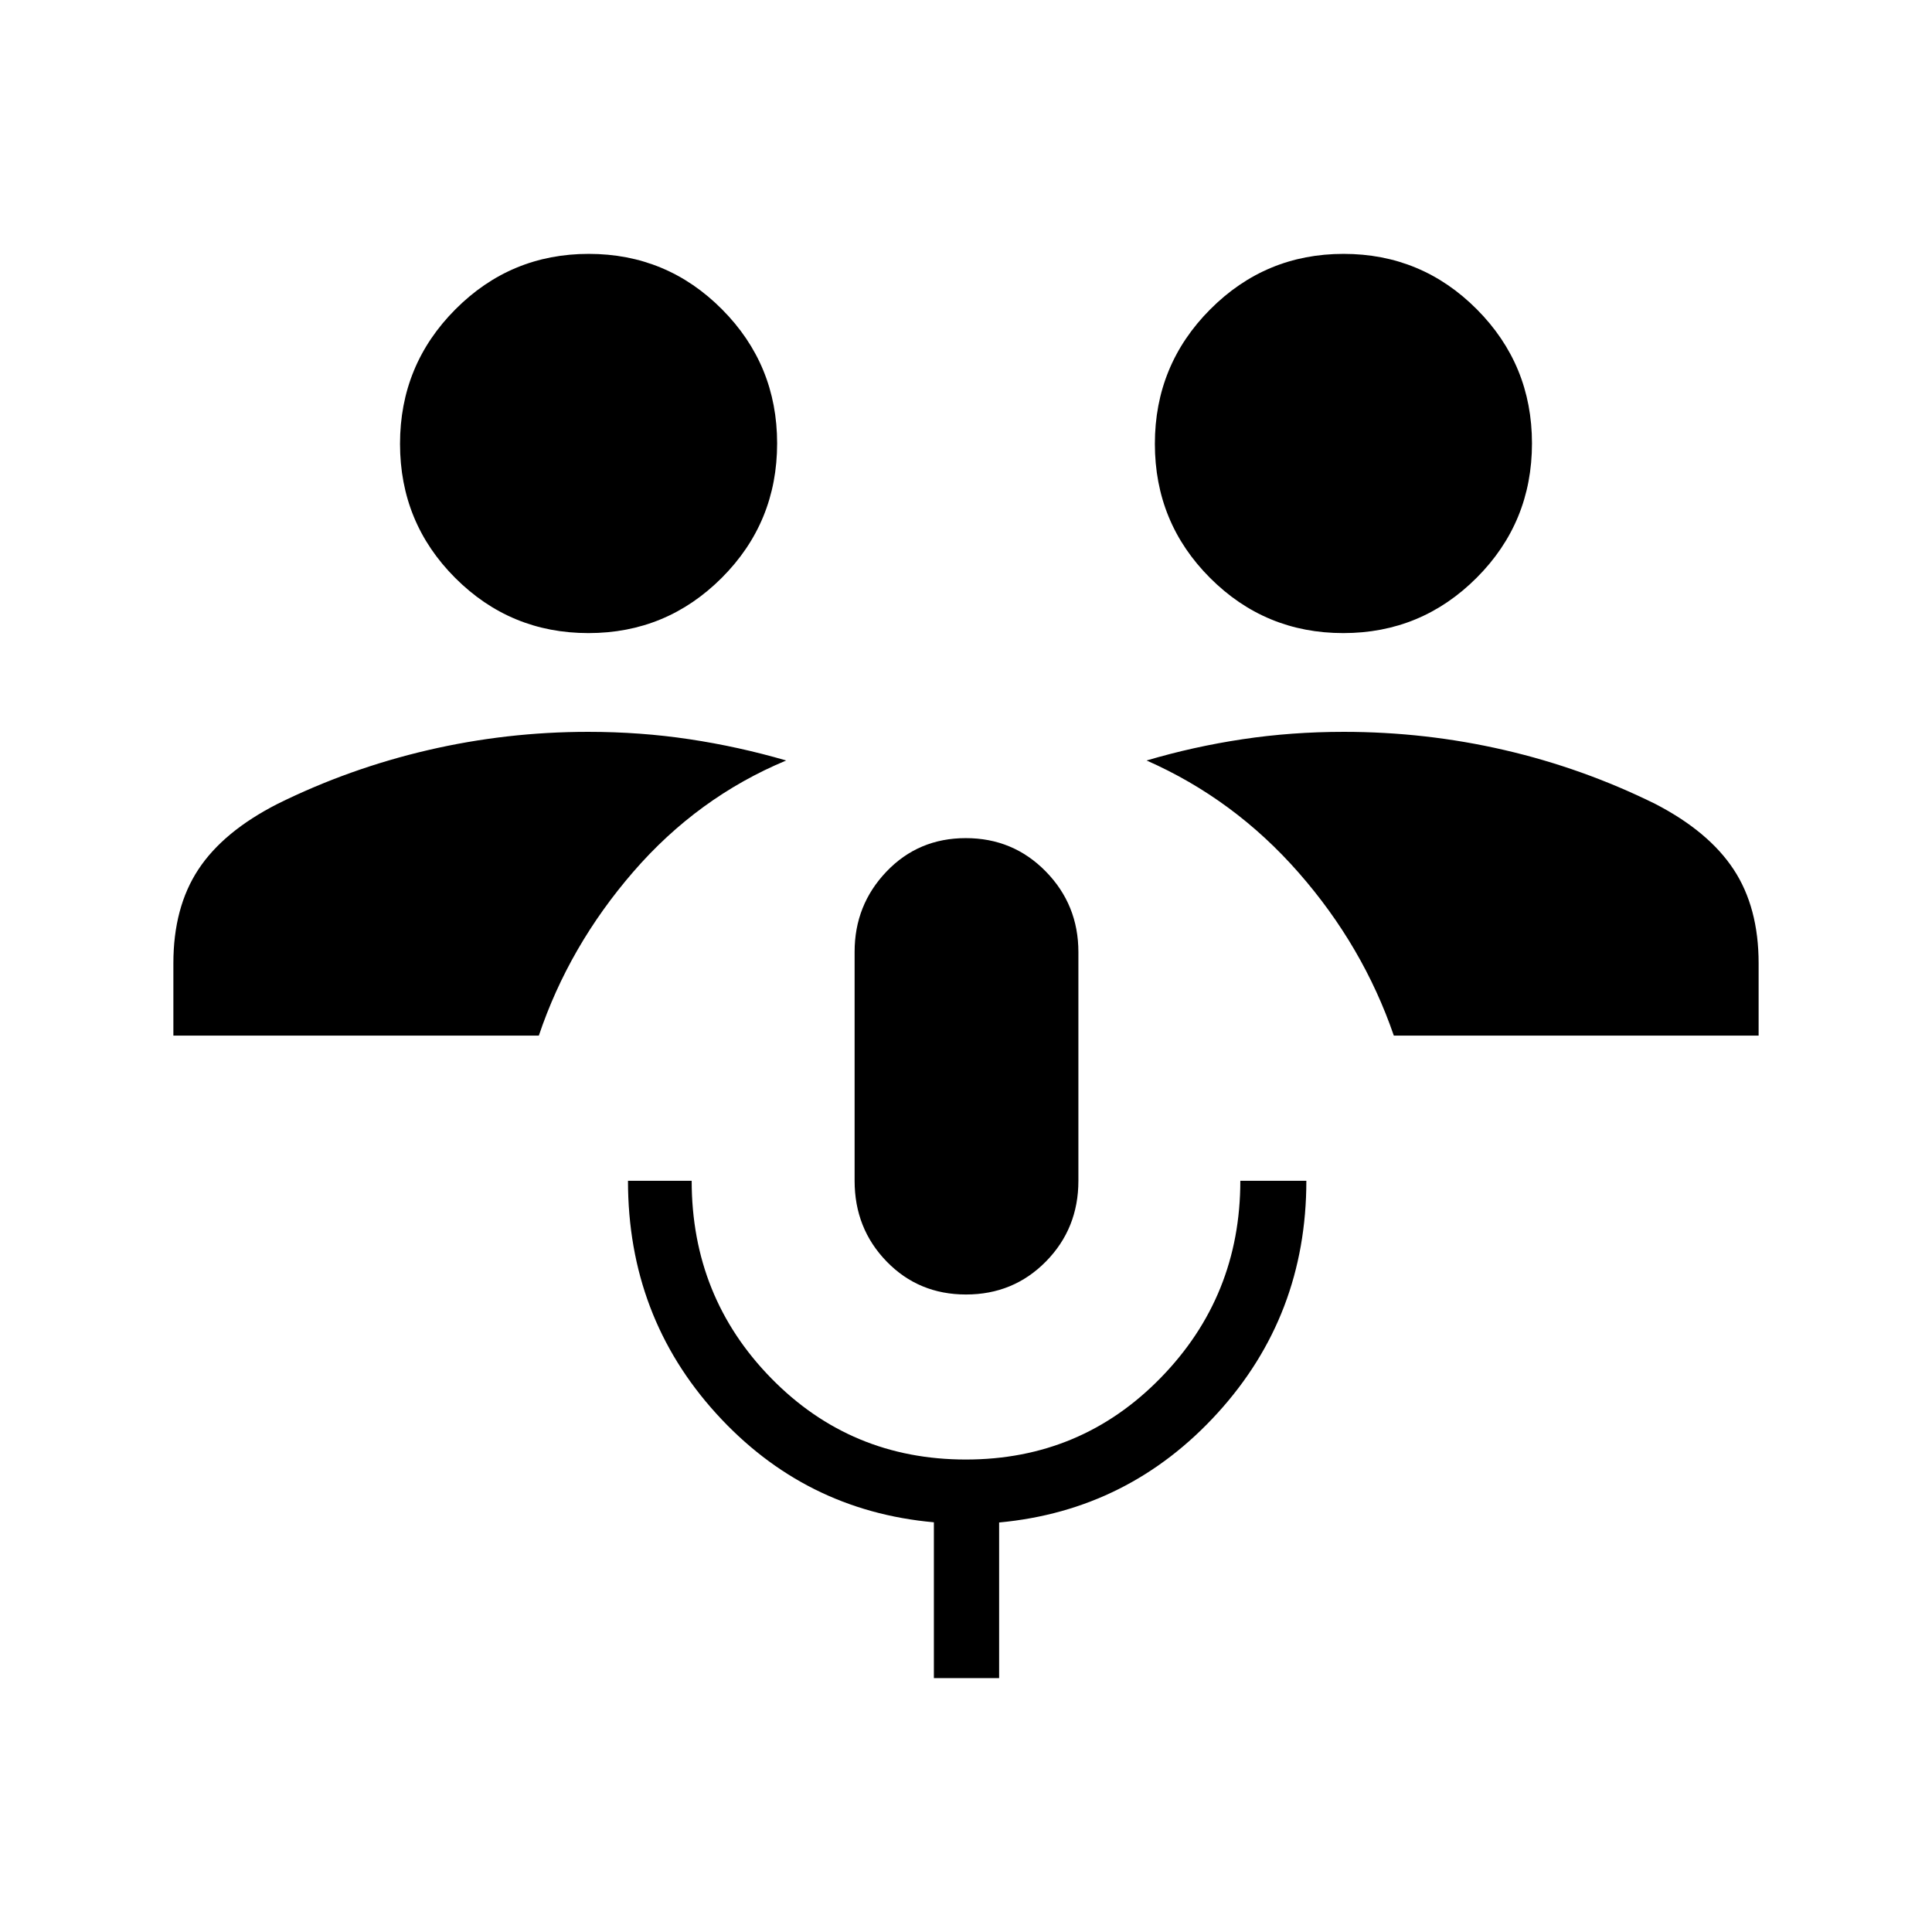 <svg xmlns="http://www.w3.org/2000/svg" height="24" viewBox="0 -960 960 960" width="24"><path d="M464.04-126.15v-77.43q-64.35-5.77-108.17-54.05-43.83-48.29-43.83-115.64h31.65q0 57.76 39.54 98.13 39.53 40.37 96.71 40.37 57.18 0 96.77-40.56 39.6-40.56 39.6-97.94h32.81q0 66.96-44.1 115.39-44.1 48.42-108.56 54.39v77.34h-32.42Zm15.98-190.62q-23.52 0-39.44-16.38-15.93-16.39-15.93-40.12v-113.79q0-23.29 15.86-39.88 15.86-16.6 39.39-16.6 23.52 0 39.73 16.55 16.22 16.55 16.22 40.07v113.65q0 23.73-16.15 40.12-16.15 16.38-39.68 16.38ZM86.15-445.42v-35.93q0-27.8 12.43-46.65 12.42-18.85 39.38-32.58 35.54-17.57 74.62-26.67 39.07-9.1 79.69-9.1 25.91 0 50.24 3.66 24.34 3.65 48.14 10.57-43.92 18.31-75.94 55.29-32.02 36.98-46.96 81.41H86.15Zm606.43 0q-15.27-44.43-47.29-80.96-32.02-36.54-75.56-55.74 23.42-6.92 47.76-10.57 24.33-3.66 50.24-3.66 40.62 0 79.67 9.01 39.05 9.01 75.02 26.76 26.58 13.73 39 32.58 12.43 18.85 12.43 46.65v35.93H692.58Zm-400.19-200q-38.81 0-66.22-27.43-27.4-27.43-27.4-66.62 0-39.18 27.48-66.78 27.47-27.6 66.28-27.6 38.82 0 66.22 27.54 27.4 27.53 27.4 66.61 0 39.28-27.47 66.78-27.48 27.5-66.29 27.5Zm375.08 0q-38.82 0-66.22-27.43t-27.4-66.62q0-39.18 27.47-66.78 27.48-27.6 66.29-27.6t66.22 27.54q27.4 27.53 27.4 66.61 0 39.28-27.48 66.78-27.47 27.5-66.28 27.5Z"/></svg>